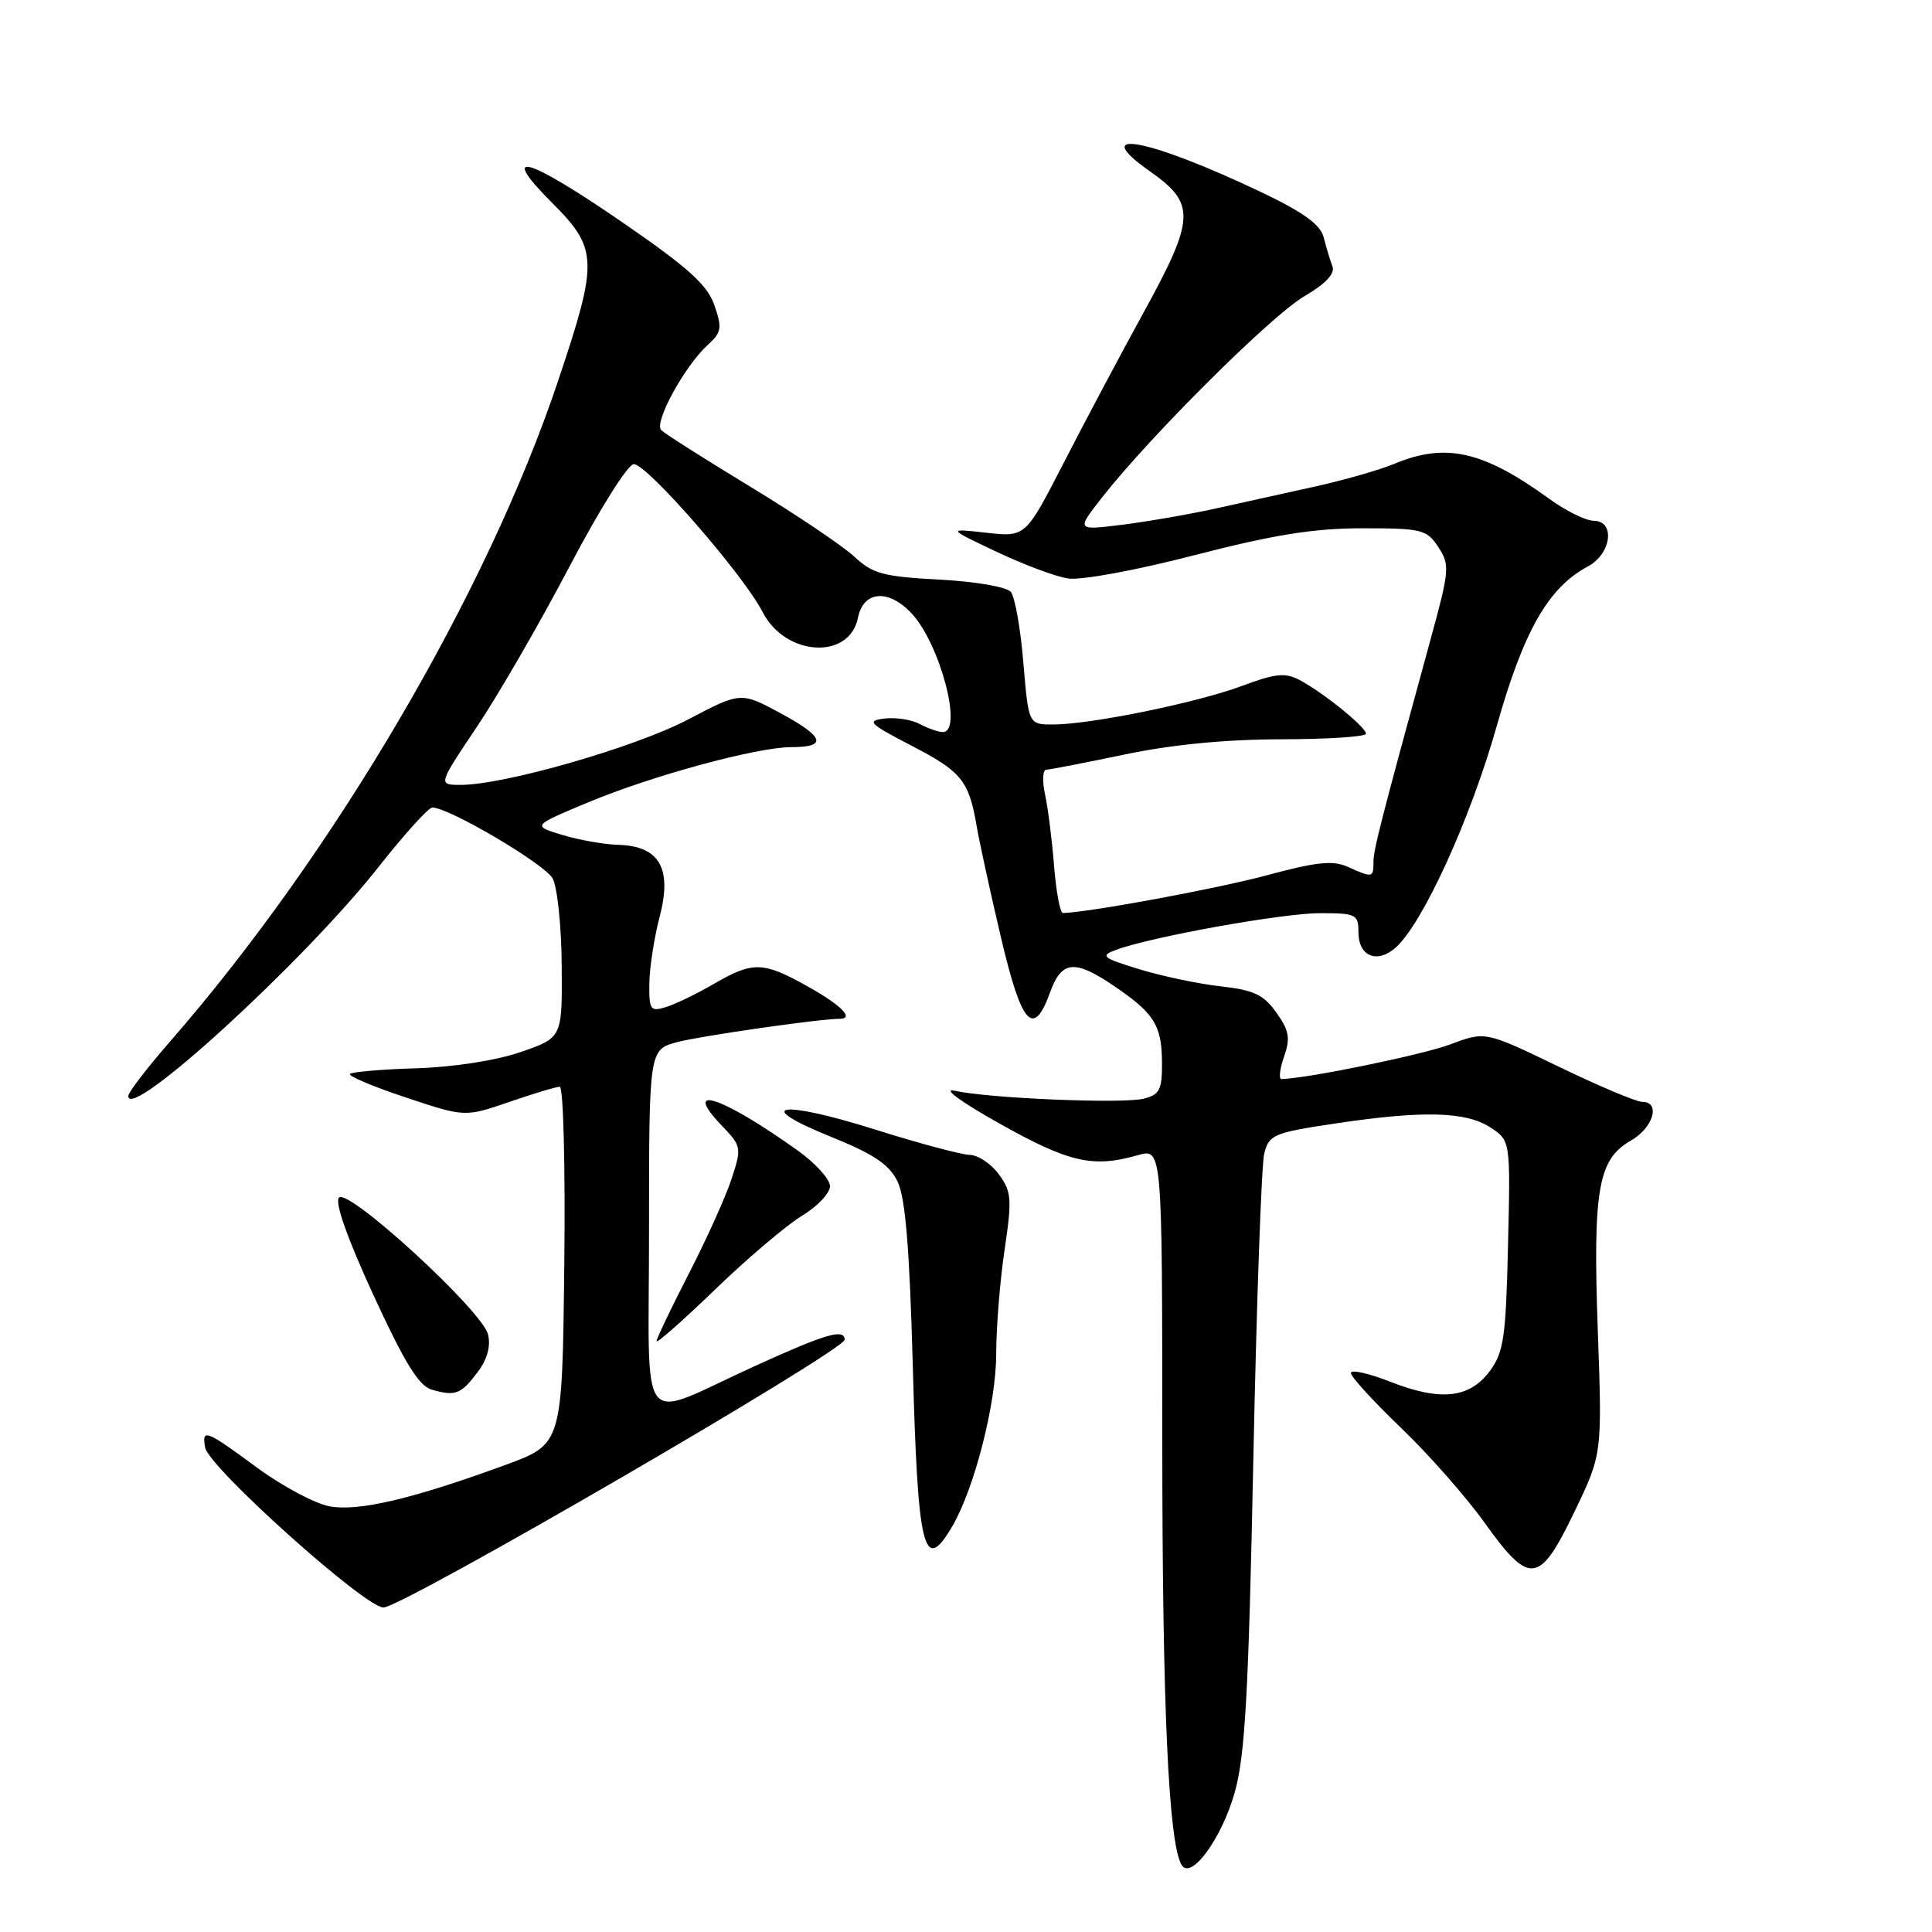 <?xml version="1.0" encoding="UTF-8" standalone="no"?>
<!DOCTYPE svg PUBLIC "-//W3C//DTD SVG 1.1//EN" "http://www.w3.org/Graphics/SVG/1.1/DTD/svg11.dtd" >
<svg xmlns="http://www.w3.org/2000/svg" xmlns:xlink="http://www.w3.org/1999/xlink" version="1.1" viewBox="0 0 256 256">
 <g >
 <path fill="currentColor"
d=" M 163.61 237.50 C 164.98 232.62 165.44 224.42 166.07 193.50 C 166.50 172.60 167.15 154.30 167.52 152.84 C 168.15 150.36 168.78 150.09 176.85 148.88 C 188.51 147.13 194.24 147.27 197.48 149.39 C 200.15 151.14 200.15 151.14 199.82 165.00 C 199.54 177.22 199.25 179.20 197.40 181.68 C 194.71 185.30 190.85 185.70 184.17 183.07 C 181.32 181.95 179.00 181.44 179.00 181.93 C 179.00 182.43 181.98 185.68 185.61 189.17 C 189.25 192.65 194.24 198.31 196.70 201.75 C 202.70 210.13 203.97 209.98 208.61 200.34 C 212.30 192.68 212.30 192.68 211.72 176.38 C 211.05 157.67 211.75 153.62 216.06 151.16 C 219.08 149.45 220.09 146.00 217.59 146.00 C 216.81 146.00 211.82 143.89 206.50 141.32 C 196.81 136.64 196.81 136.64 192.16 138.39 C 188.48 139.77 173.27 142.90 169.80 142.98 C 169.42 142.99 169.57 141.66 170.14 140.03 C 171.00 137.56 170.83 136.56 169.12 134.17 C 167.44 131.80 166.12 131.18 161.78 130.70 C 158.88 130.38 154.03 129.36 151.00 128.44 C 146.07 126.93 145.74 126.66 147.83 125.88 C 152.44 124.15 169.92 121.00 174.91 121.00 C 179.69 121.00 180.00 121.15 180.00 123.53 C 180.00 126.75 182.51 127.75 184.98 125.52 C 188.57 122.27 194.87 108.44 198.30 96.29 C 201.88 83.60 205.15 77.86 210.41 75.05 C 213.54 73.37 214.07 69.00 211.15 69.00 C 210.13 69.00 207.50 67.70 205.30 66.11 C 196.51 59.73 191.56 58.62 184.75 61.46 C 182.83 62.26 178.16 63.60 174.38 64.44 C 170.60 65.28 164.57 66.61 161.00 67.40 C 157.43 68.18 151.82 69.15 148.56 69.55 C 142.61 70.28 142.61 70.28 146.05 65.89 C 152.34 57.85 168.44 41.83 172.81 39.27 C 175.68 37.59 176.93 36.25 176.55 35.28 C 176.24 34.47 175.73 32.76 175.40 31.47 C 174.97 29.76 172.76 28.16 167.16 25.48 C 152.15 18.33 143.98 16.80 152.41 22.73 C 158.47 27.00 158.38 28.94 151.48 41.50 C 148.46 47.00 143.72 55.93 140.94 61.34 C 135.89 71.17 135.89 71.17 130.70 70.59 C 125.50 70.01 125.50 70.01 132.00 73.09 C 135.57 74.79 139.85 76.39 141.50 76.65 C 143.20 76.92 150.49 75.58 158.29 73.56 C 168.79 70.85 174.10 70.00 180.52 70.00 C 188.41 70.00 189.06 70.16 190.59 72.50 C 192.13 74.84 192.07 75.56 189.55 84.75 C 182.85 109.22 181.99 112.61 181.99 114.25 C 182.00 116.31 181.85 116.34 178.62 114.87 C 176.63 113.97 174.50 114.19 167.86 115.98 C 161.30 117.75 144.34 120.89 140.84 120.98 C 140.47 120.99 139.95 118.19 139.67 114.75 C 139.40 111.31 138.86 107.04 138.47 105.25 C 138.09 103.46 138.16 101.99 138.64 101.99 C 139.11 101.98 143.78 101.07 149.00 99.98 C 155.20 98.67 162.41 97.97 169.75 97.96 C 175.94 97.95 181.00 97.62 181.00 97.22 C 181.00 96.35 175.37 91.79 172.21 90.11 C 170.31 89.10 169.00 89.23 164.59 90.88 C 158.63 93.11 144.49 96.00 139.53 96.00 C 136.29 96.00 136.29 96.00 135.60 87.80 C 135.23 83.30 134.48 79.08 133.94 78.43 C 133.39 77.77 129.24 77.05 124.47 76.80 C 117.07 76.41 115.63 76.03 113.24 73.79 C 111.73 72.38 105.55 68.21 99.50 64.54 C 93.45 60.87 88.10 57.47 87.62 57.00 C 86.60 56.01 90.74 48.45 93.82 45.67 C 95.61 44.05 95.70 43.44 94.66 40.44 C 93.73 37.75 91.20 35.47 82.56 29.52 C 69.79 20.73 65.92 19.63 73.14 26.86 C 79.25 32.97 79.30 34.53 73.94 50.50 C 64.52 78.57 44.25 113.09 22.60 137.93 C 19.52 141.46 17.00 144.74 17.00 145.22 C 17.00 148.71 40.31 127.38 50.15 114.89 C 53.57 110.55 56.78 107.00 57.29 107.00 C 59.49 107.00 72.19 114.49 73.23 116.40 C 73.85 117.55 74.40 122.78 74.43 128.00 C 74.50 137.50 74.50 137.50 69.00 139.40 C 65.74 140.52 60.10 141.40 55.18 141.55 C 50.60 141.69 46.64 142.03 46.37 142.30 C 46.10 142.57 49.41 143.97 53.74 145.41 C 61.60 148.03 61.60 148.03 67.46 146.02 C 70.68 144.91 73.70 144.00 74.17 144.00 C 74.65 144.00 74.92 154.65 74.77 167.68 C 74.50 191.35 74.50 191.35 67.00 194.10 C 54.63 198.63 47.48 200.31 43.65 199.59 C 41.71 199.23 37.40 196.92 34.06 194.47 C 27.26 189.46 26.73 189.25 27.18 191.80 C 27.65 194.42 48.35 213.00 50.81 213.00 C 53.32 213.00 112.01 178.91 111.93 177.50 C 111.84 176.02 109.42 176.73 100.00 181.02 C 84.22 188.20 86.00 190.48 86.00 163.01 C 86.00 139.08 86.00 139.08 89.75 138.08 C 92.87 137.26 108.59 135.00 111.22 135.00 C 113.25 135.00 111.55 133.25 107.10 130.75 C 101.13 127.39 99.79 127.35 94.59 130.37 C 92.34 131.68 89.49 133.06 88.25 133.44 C 86.18 134.08 86.00 133.82 86.04 130.32 C 86.07 128.22 86.68 124.25 87.40 121.50 C 89.09 115.10 87.40 112.12 82.00 111.95 C 80.08 111.90 76.70 111.30 74.50 110.63 C 70.50 109.42 70.50 109.42 78.00 106.29 C 86.47 102.76 100.31 99.00 104.86 99.00 C 109.66 99.00 109.25 97.66 103.51 94.55 C 98.17 91.66 98.17 91.66 91.15 95.35 C 84.16 99.02 66.84 104.00 61.06 104.00 C 58.03 104.00 58.03 104.00 63.17 96.34 C 66.00 92.12 71.53 82.56 75.45 75.09 C 79.46 67.45 83.20 61.50 83.99 61.50 C 85.75 61.50 98.56 76.21 101.05 81.10 C 104.05 86.97 112.55 87.49 113.68 81.87 C 114.40 78.27 117.71 77.99 120.79 81.28 C 124.56 85.29 127.65 97.00 124.93 97.00 C 124.35 97.00 122.98 96.52 121.88 95.94 C 120.79 95.35 118.69 95.03 117.20 95.21 C 114.78 95.51 115.15 95.88 120.71 98.77 C 127.44 102.26 128.38 103.42 129.42 109.50 C 129.80 111.70 131.25 118.34 132.64 124.25 C 135.37 135.85 136.93 137.59 139.14 131.50 C 140.66 127.27 142.39 127.10 147.59 130.63 C 152.93 134.25 153.93 135.84 153.97 140.73 C 154.00 144.40 153.67 145.04 151.55 145.58 C 148.75 146.28 131.00 145.54 126.50 144.53 C 124.78 144.15 127.34 146.02 132.50 148.91 C 141.67 154.05 144.83 154.77 150.76 153.07 C 154.00 152.14 154.00 152.14 154.01 190.82 C 154.01 226.18 154.84 244.32 156.58 247.13 C 157.83 249.16 161.89 243.60 163.61 237.50 Z  M 126.18 202.25 C 129.12 197.23 132.00 185.94 132.00 179.44 C 132.00 175.94 132.50 169.73 133.11 165.62 C 134.11 158.88 134.04 157.92 132.36 155.61 C 131.34 154.21 129.60 153.05 128.50 153.03 C 127.40 153.01 121.70 151.48 115.83 149.63 C 103.27 145.68 99.52 146.36 110.18 150.66 C 115.81 152.94 117.83 154.30 118.93 156.56 C 119.97 158.69 120.52 165.39 120.95 181.00 C 121.61 205.50 122.40 208.70 126.18 202.25 Z  M 63.32 181.77 C 64.58 180.09 65.05 178.34 64.66 176.80 C 63.87 173.65 46.18 157.42 44.92 158.68 C 44.32 159.28 46.01 164.06 49.46 171.56 C 53.63 180.61 55.50 183.66 57.23 184.14 C 60.37 185.04 61.09 184.75 63.32 181.77 Z  M 106.25 161.11 C 108.31 159.86 109.99 158.09 109.98 157.17 C 109.97 156.25 108.07 154.15 105.77 152.50 C 95.66 145.26 90.18 143.45 95.65 149.16 C 98.26 151.88 98.29 152.08 96.93 156.23 C 96.16 158.58 93.61 164.23 91.26 168.79 C 88.92 173.35 87.00 177.37 87.00 177.71 C 87.00 178.06 90.49 174.98 94.75 170.87 C 99.01 166.75 104.19 162.36 106.25 161.11 Z "/>
</g>
</svg>